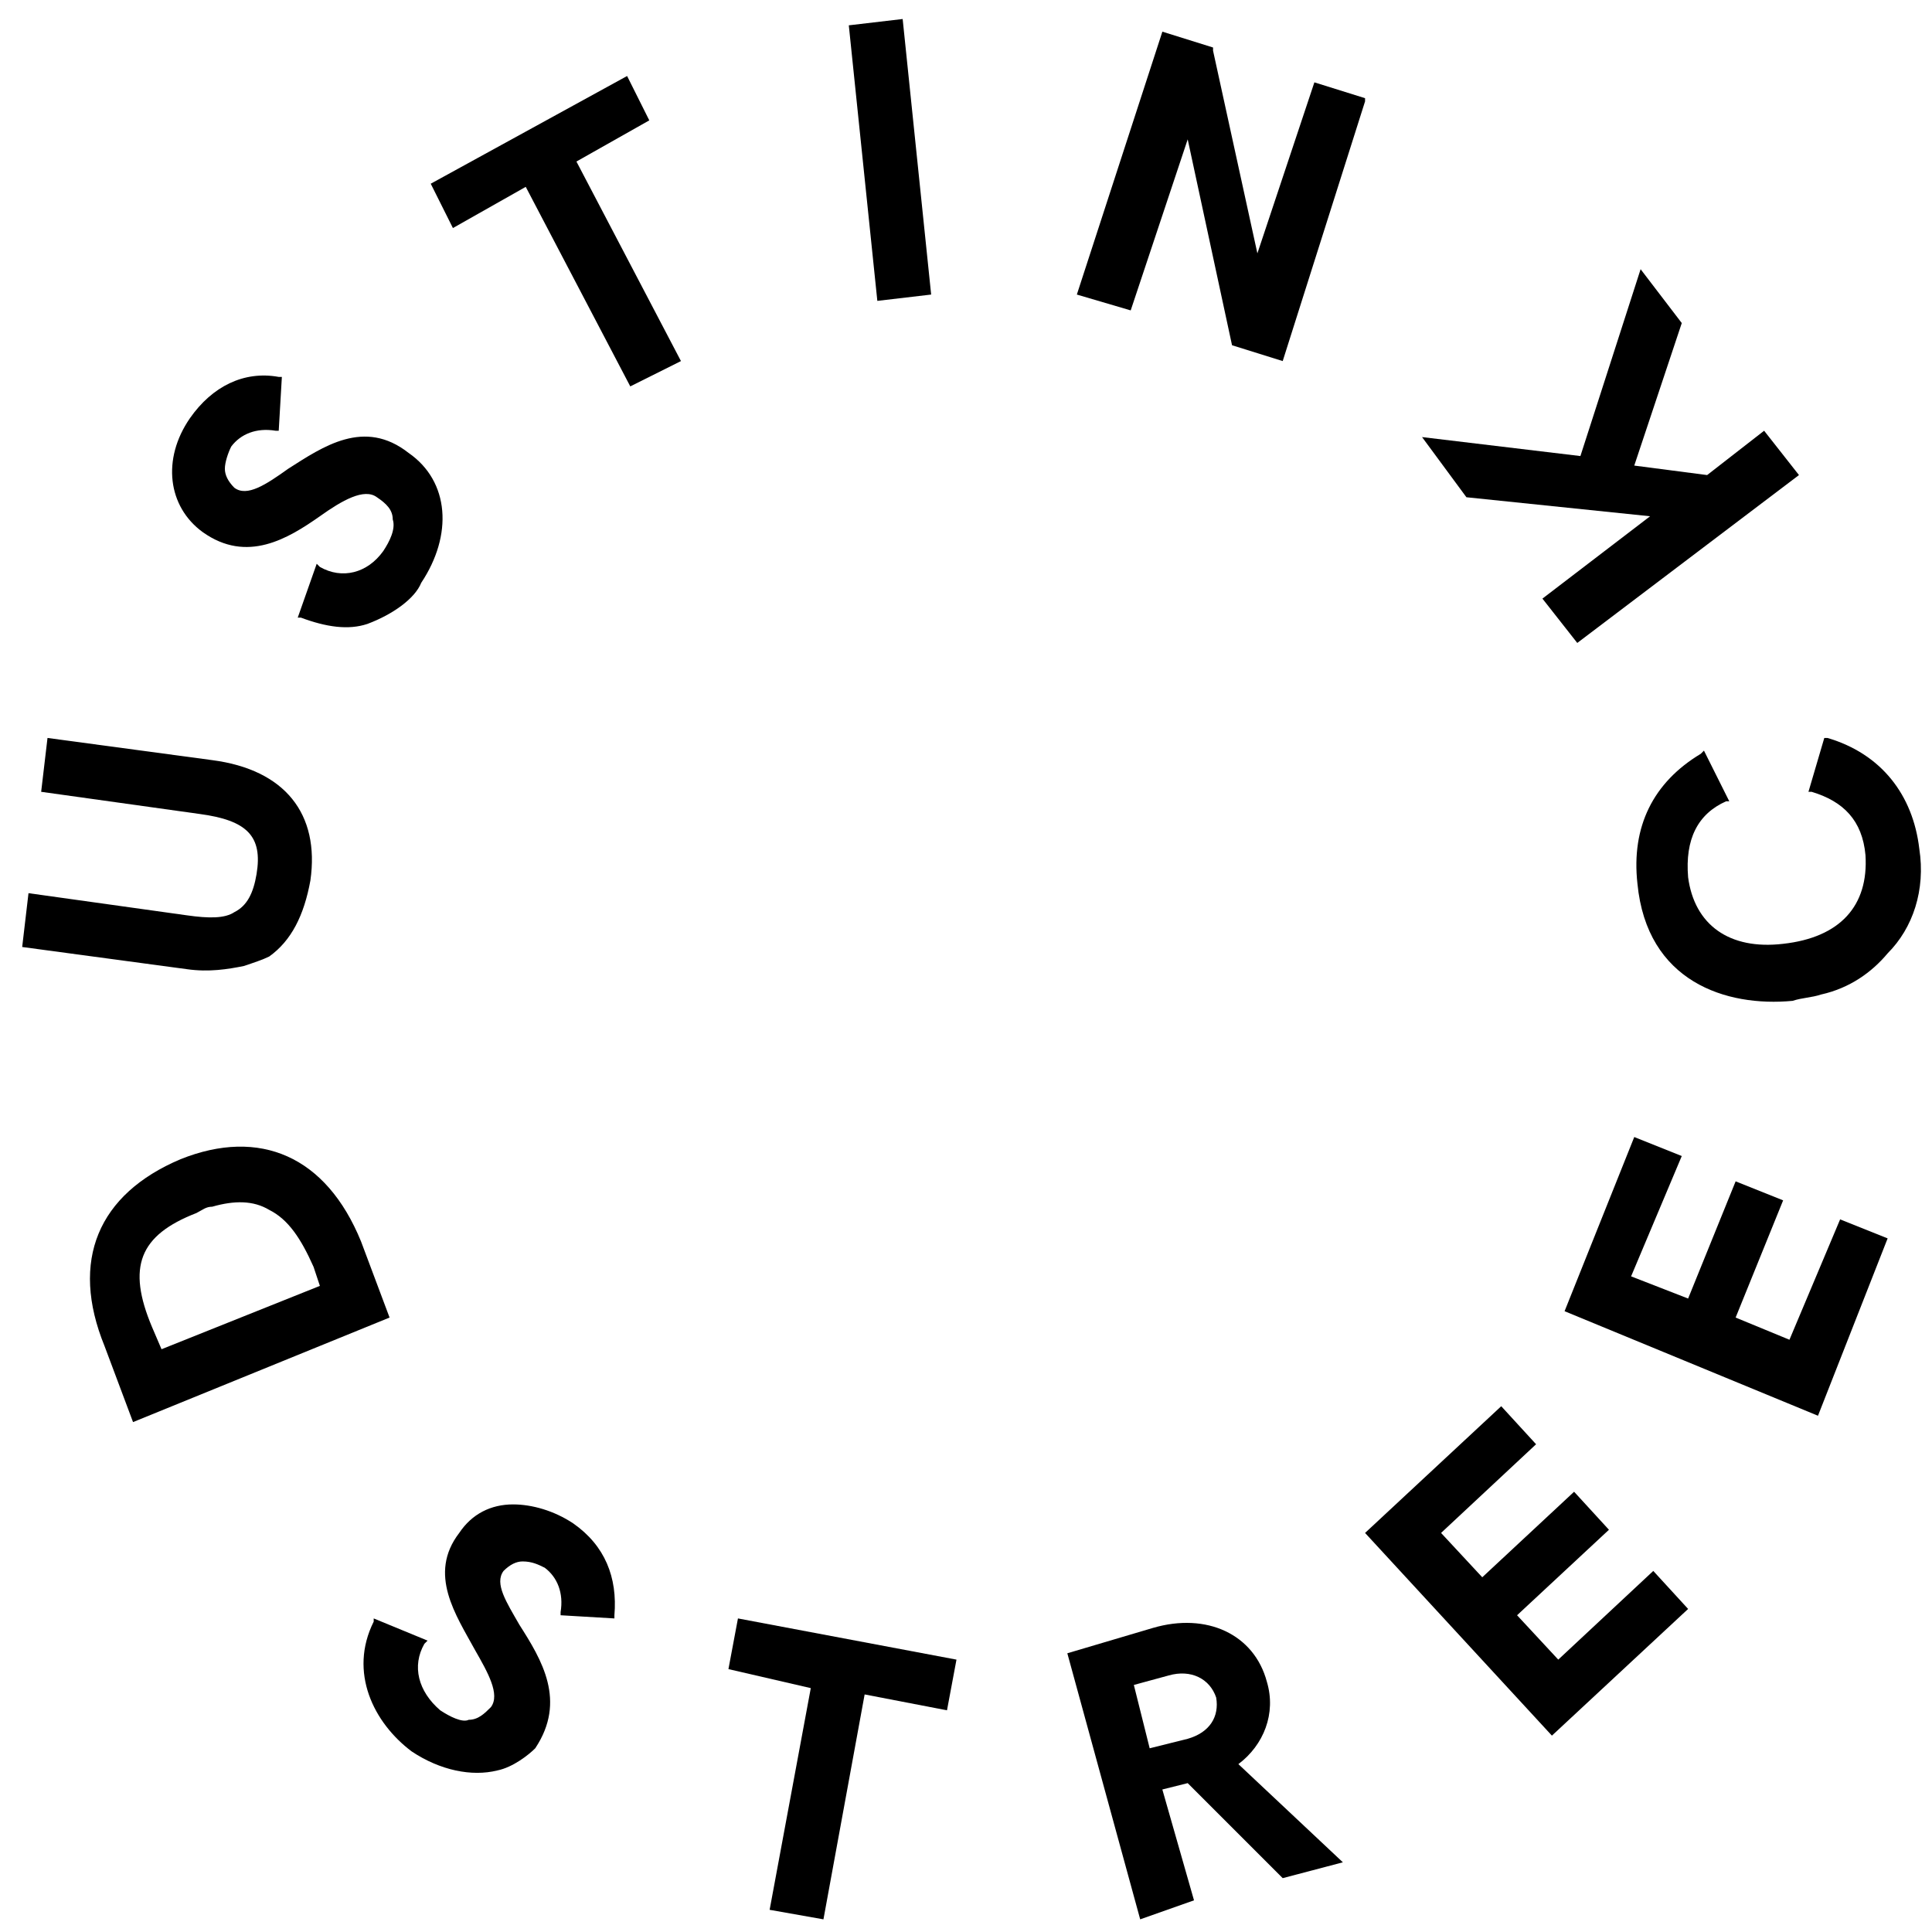 <svg xmlns="http://www.w3.org/2000/svg" width="56" height="56" viewBox="0 0 56 56">
  <g fill="#000000">
    <path d="M3.856 41.22L3.03 39.016C2.02 36.538 2.846 34.61 5.233 33.6 7.528 32.682 9.456 33.508 10.466 35.987L11.292 38.19 3.856 41.22zM6.151 34.977C5.967 34.977 5.875 35.069 5.692 35.161 4.039 35.803 3.672 36.721 4.407 38.466L4.682 39.108 9.272 37.272 9.089 36.721C8.721 35.895 8.354 35.344 7.803 35.069 7.344 34.793 6.793 34.793 6.151 34.977zM7.069 28C6.61 28.092 6.059 28.184 5.416 28.092L.643 27.449.826 25.889 5.416 26.531C6.059 26.623 6.518 26.623 6.793 26.439 7.161 26.256 7.344 25.889 7.436 25.338 7.62 24.236 7.161 23.777 5.784 23.593L1.193 22.951 1.377 21.39 6.151 22.033C8.262 22.308 9.272 23.593 8.997 25.521 8.813 26.531 8.446 27.266 7.803 27.725 7.62 27.816 7.344 27.908 7.069 28zM10.649 18.085C10.098 18.269 9.456 18.177 8.721 17.902L8.63 17.902 9.18 16.341 9.272 16.433C9.915 16.8 10.649 16.616 11.108 15.974 11.292 15.698 11.475 15.331 11.384 15.056 11.384 14.78 11.2 14.597 10.925 14.413 10.557 14.138 9.915 14.505 9.272 14.964 8.354 15.607 7.161 16.341 5.875 15.423 4.866 14.689 4.682 13.311 5.508 12.118 6.151 11.2 7.069 10.741 8.079 10.925L8.17 10.925 8.079 12.485 7.987 12.485C7.436 12.393 6.977 12.577 6.702 12.944 6.61 13.128 6.518 13.403 6.518 13.587 6.518 13.77 6.61 13.954 6.793 14.138 7.161 14.413 7.711 14.046 8.354 13.587 9.364 12.944 10.557 12.118 11.843 13.128 13.036 13.954 13.128 15.515 12.21 16.892 12.026 17.351 11.384 17.81 10.649 18.085z"/>
    <polygon points="18.269 11.2 15.239 5.416 13.128 6.61 12.485 5.325 18.177 2.203 18.82 3.489 16.708 4.682 19.738 10.466"/>
    <polygon points="26.99 8.538 25.43 8.721 24.603 .734 26.164 .551"/>
    <polygon points="37.18 10.466 35.711 10.007 34.426 4.039 32.774 8.997 31.213 8.538 33.692 .918 35.161 1.377 35.161 1.469 36.446 7.344 38.098 2.387 39.567 2.846 39.567 2.938"/>
    <g transform="translate(10.098 7.344)">
      <path d="M4.315,43.974 C3.58,44.157 2.662,43.974 1.836,43.423 C0.734,42.597 8.32667268e-16,41.128 0.734,39.659 L0.734,39.567 L2.295,40.21 L2.203,40.302 C1.836,40.944 2.02,41.679 2.662,42.23 C2.938,42.413 3.305,42.597 3.489,42.505 C3.764,42.505 3.948,42.321 4.131,42.138 C4.407,41.77 4.039,41.128 3.672,40.485 C3.121,39.475 2.295,38.282 3.213,37.089 C3.58,36.538 4.131,36.262 4.774,36.262 C5.325,36.262 5.967,36.446 6.518,36.813 C7.436,37.456 7.803,38.374 7.711,39.475 L7.711,39.567 L6.151,39.475 L6.151,39.384 C6.243,38.833 6.059,38.374 5.692,38.098 C5.508,38.007 5.325,37.915 5.049,37.915 C4.866,37.915 4.682,38.007 4.498,38.19 C4.223,38.557 4.59,39.108 4.957,39.751 C5.6,40.761 6.334,41.954 5.416,43.331 C5.233,43.515 4.774,43.882 4.315,43.974 Z"/>
      <polygon points="13.77 48.289 12.21 48.013 13.403 41.587 11.016 41.036 11.292 39.567 17.626 40.761 17.351 42.23 14.964 41.77"/>
      <path d="M22.951,48.289 L20.839,40.577 L23.318,39.843 L23.318,39.843 C24.879,39.384 26.256,40.026 26.623,41.403 C26.898,42.321 26.531,43.239 25.797,43.79 L28.826,46.636 L27.082,47.095 L24.328,44.341 L23.593,44.525 L24.511,47.738 L22.951,48.289 Z M22.767,41.495 L23.226,43.331 L24.328,43.056 C24.97,42.872 25.246,42.413 25.154,41.862 C24.97,41.311 24.42,41.036 23.777,41.22 L23.777,41.22 L22.767,41.495 Z"/>
      <polygon points="34.885 42.964 29.469 37.089 33.416 33.416 34.426 34.518 31.672 37.089 32.866 38.374 35.528 35.895 36.538 36.997 33.875 39.475 35.069 40.761 37.823 38.19 38.833 39.292"/>
      <polygon points="42.597 33.692 35.252 30.662 37.272 25.613 38.649 26.164 37.18 29.652 38.833 30.295 40.21 26.898 41.587 27.449 40.21 30.846 41.77 31.489 43.239 28 44.616 28.551"/>
      <path d="M42.689,21.482 C42.413,21.574 42.138,21.574 41.862,21.666 C39.934,21.849 37.639,21.115 37.364,18.269 C37.18,16.616 37.823,15.331 39.2,14.505 L39.292,14.413 L40.026,15.882 L39.934,15.882 C39.108,16.249 38.741,16.984 38.833,18.085 C39.016,19.462 40.026,20.197 41.587,20.013 C43.239,19.83 44.066,18.911 43.974,17.443 C43.882,16.433 43.331,15.882 42.413,15.607 L42.321,15.607 L42.78,14.046 L42.872,14.046 C44.433,14.505 45.351,15.698 45.534,17.259 C45.718,18.452 45.351,19.554 44.616,20.289 C44.157,20.839 43.515,21.298 42.689,21.482 Z"/>
      <polygon points="35.62 11.292 34.61 10.007 37.731 7.62 32.407 7.069 31.121 5.325 35.711 5.875 37.456 .459 38.649 2.02 37.272 6.151 39.384 6.426 41.036 5.141 42.046 6.426"/>
    </g>
  </g>
</svg>

